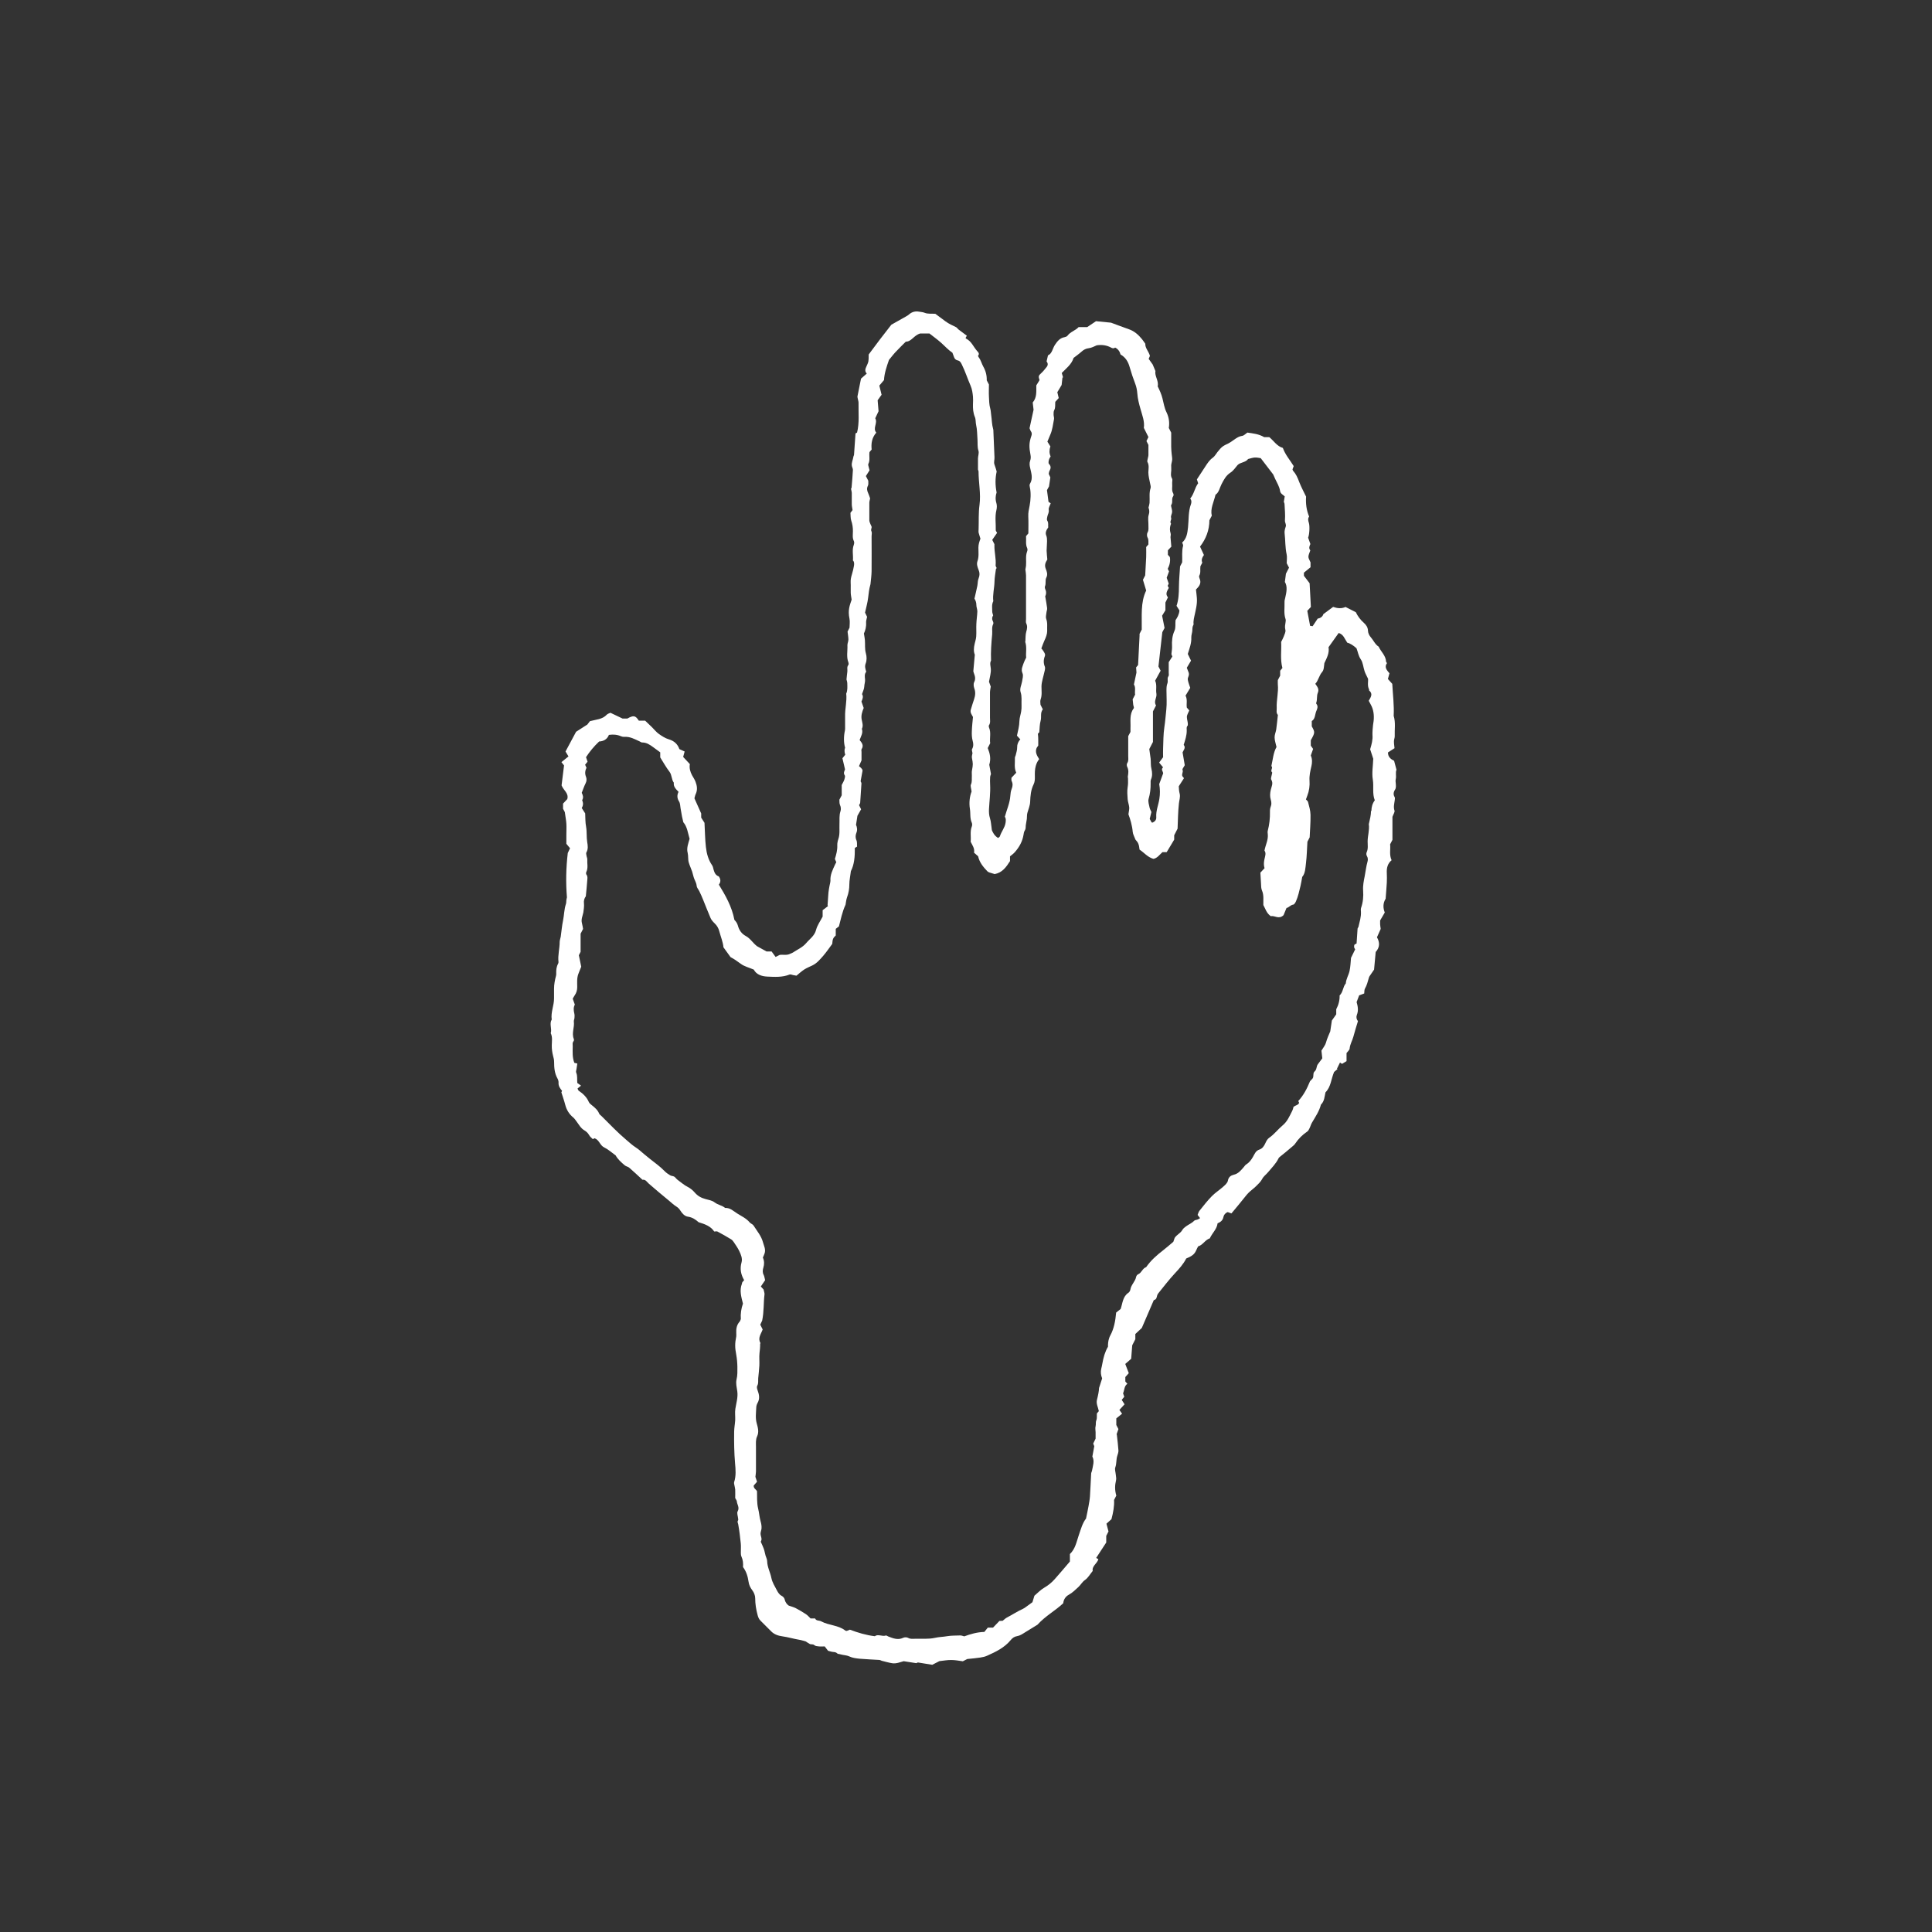 <?xml version="1.0" encoding="UTF-8"?>
<svg id="Livello_1" data-name="Livello 1" xmlns="http://www.w3.org/2000/svg" viewBox="0 0 274.41 274.41">
  <rect x="0" y="0" width="274.41" height="274.41" fill="#333333" stroke="none"/>
  <defs>
    <style>
      .cls-1 {
        fill: #fff;
        stroke-width: 0px;
      }
    </style>
  </defs>
  <path class="cls-1" d="M198.34,109.3c-.11-.42-.22-.82-.33-1.24-.45-.23-.88-.53-.87-1.19.32-.21.66-.43.93-.6-.04-.4-.09-.7-.08-1,0-.23.11-.46.11-.68-.04-.97.15-1.95-.15-2.91.08-1.51-.12-3-.2-4.55-.19-.21-.41-.47-.62-.69.08-.3.15-.55.22-.81-.37-.44-.77-.86-.35-1.45-.05-.08-.13-.14-.13-.21-.04-.86-.73-1.4-1.05-2.12-.52-.33-.74-.91-1.13-1.35-.21-.23-.38-.59-.39-.9-.01-.51-.28-.86-.59-1.14-.49-.43-.86-.93-1.14-1.51-.5-.25-.98-.49-1.46-.74-.61.28-1.21.18-1.76-.01-.46.34-.87.65-1.39,1.03-.09.35-.44.59-.8.63-.28.42-.51.76-.72,1.08-.2-.03-.32-.04-.36-.05-.14-.75-.27-1.43-.4-2.13.15-.17.31-.34.51-.55-.06-1.13-.12-2.28-.18-3.37-.3-.39-.55-.73-.81-1.06v-.44c.34-.28.66-.54.94-.77v-.69c-.13-.33-.31-.57-.3-.8,0-.29.17-.58.27-.91-.26-.29-.12-.63.01-.9-.13-.35-.23-.64-.32-.9.19-.48.25-1.65.1-2.12-.1-.31-.16-.6.04-.88-.38-.91-.5-1.85-.43-2.83-.32-.67-.68-1.33-.95-2.02-.29-.76-.48-1.19-.91-1.67-.03-.04-.04-.09-.07-.18.05-.14.11-.3.17-.47-.52-.85-1.2-1.61-1.54-2.58-.85-.24-1.27-1-1.93-1.53h-.72c-.78-.46-1.6-.53-2.39-.65-.27.18-.49.44-.75.47-.63.09-1.05.51-1.55.83-.13.08-.26.17-.4.24-.81.37-.96.49-1.56,1.24-.21.27-.38.59-.64.78-.46.32-.75.76-1.04,1.21-.39.61-.79,1.21-1.23,1.88.04.12.1.31.18.55-.5.66-.58,1.54-1.13,2.17.22.27.19.56.11.79-.4,1.07-.3,2.2-.42,3.3-.09.83-.19,1.59-.83,2.16.05.17.16.33.13.46-.21.78-.09,1.57-.13,2.35-.11.21-.22.42-.3.58-.06.99-.15,1.94-.16,2.88,0,.94-.05,1.87-.34,2.72.18.28.32.51.41.65-.05.61-.31,1.02-.55,1.38-.07.54.06,1.04-.16,1.53-.32.7-.38,1.45-.34,2.21.02.33-.05.66-.09,1.09.01.04.07.18.13.34-.17.27-.34.53-.51.8,0,.5,0,1.01,0,1.51,0,.16.05.36-.03.47-.24.32-.03.69-.15,1-.14.36-.14.71-.14,1.08,0,.88.07,1.76-.02,2.63-.09.85-.15,1.7-.28,2.54-.15,1.01-.14,2.04-.18,3.06-.02.4,0,.8,0,1.21-.2.27-.4.54-.56.76.19.22.37.45.56.68-.35.3-.01.55.01.85-.18.5-.38,1.03-.56,1.53.13.7.13,1.41.02,2.1-.13.86-.5,1.68-.44,2.58.03.38-.17.62-.51.78-.03.01-.08-.01-.15-.02-.1-.19-.21-.39-.27-.5.1-.39.17-.68.24-.98-.09-.2-.21-.41-.26-.63-.08-.4-.24-.86-.14-1.22.22-.74.3-1.47.29-2.23,0-.18-.02-.39.05-.54.22-.49.18-1.03.07-1.48-.13-.5-.07-.99-.12-1.48-.06-.49-.14-.97-.19-1.36.21-.4.36-.7.52-1.01v-4.34c.16-.31.3-.58.44-.85-.39-.56.15-1.1.05-1.67-.11-.58.11-1.21-.18-1.84.24-.44.5-.9.78-1.42-.07-.14-.18-.34-.31-.6.18-1.58.36-3.2.55-4.87.07-.14.17-.32.32-.6-.1-.5-.22-1.07-.35-1.74.12-.21.3-.49.47-.77v-1.1c.12-.25.24-.49.36-.74-.43-.49-.1-.92.12-1.34-.06-.11-.11-.2-.16-.3.05-.11.1-.22.15-.31-.11-.31-.21-.59-.29-.83.12-.34.22-.62.33-.9-.07-.14-.12-.25-.18-.37.27-.53.4-1.07.3-1.67-.09-.11-.2-.23-.28-.32v-.64c.16-.17.31-.33.49-.52-.04-.44-.08-.9-.12-1.36.02-.18.07-.39.01-.56-.12-.39-.12-.76,0-1.15.02-.07.09-.18.06-.21-.22-.28.11-.52.02-.8-.09-.29.12-.55.14-.83.02-.27-.09-.55-.14-.83,0-.05-.02-.12,0-.16.3-.38,0-.89.3-1.27.06-.09.06-.29,0-.39-.27-.45-.1-.93-.15-1.4-.02-.24.08-.53-.02-.71-.23-.39-.14-.78-.11-1.16.02-.25-.02-.48-.01-.71.01-.28.13-.55.14-.83.01-.26-.05-.52-.07-.77-.03-.34-.07-.68-.07-1.02-.01-.69,0-1.38,0-2.03-.13-.25-.23-.45-.34-.67.13-.77.01-1.53-.32-2.21-.32-.64-.41-1.32-.58-1.98-.15-.61-.4-1.15-.68-1.72.18-.78-.46-1.47-.32-2.17-.15-.34-.25-.6-.39-.93-.16-.22-.37-.52-.57-.8.08-.18.14-.32.18-.42-.17-.64-.69-1.1-.66-1.73-.17-.23-.31-.45-.47-.65-.5-.61-1.07-1.13-1.84-1.4-.84-.29-1.68-.62-2.56-.94-.7-.07-1.45-.14-2.13-.21-.49.33-.89.6-1.25.84h-1.22c-.44.49-1.16.65-1.58,1.22-.08.11-.26.18-.41.21-.65.11-1.01.55-1.36,1.07-.36.53-.41,1.27-1,1.51-.08.35-.14.6-.2.86.19.24.23.51.02.78-.25.3-.48.62-.77.88-.4.36-.44.46-.25,1-.17.28-.33.55-.46.75-.01.88.1,1.71-.51,2.43.03.3.07.64.12,1.03-.18.81-.37,1.71-.57,2.62.06.14.09.29.18.42.18.24.16.46.06.73-.32.95-.32,1.5-.1,2.67.05.25.04.54-.05.78-.13.37-.09.69,0,1.06.16.74.43,1.5-.04,2.25-.08.13-.04.36,0,.53.16.66.12,1.79-.04,2.56-.1.51-.22,1.01-.19,1.55.04.8.01,1.6.01,2.39-.12.15-.24.28-.33.39.05.6-.09,1.16.16,1.69.06.13.06.33,0,.47-.26.67-.1,1.35-.16,2.03-.02.23-.08.45-.09.54.04.37.09.63.09.88,0,2.05,0,4.1,0,6.15,0,.21-.06.45.03.63.2.42.12.78,0,1.2-.12.42-.09.88-.12,1.32,0,.05-.03.09-.03.09.27.79.06,1.56.14,2.25-.14.29-.27.52-.35.76-.15.47-.42.9-.17,1.47.14.31,0,.77-.06,1.16-.09.51-.37,1.02-.21,1.52.21.63.1,1.25.13,1.88.01.29,0,.58-.05.86-.07.45-.24.9-.25,1.36-.01.71-.2,1.38-.35,2.08.16.18.32.35.48.53-.31.31-.46.71-.45,1.12.01.41-.13.76-.21,1.14-.03.12-.12.24-.11.36.03.7-.14,1.42.19,2.11-.23.25-.45.48-.68.72,0,.15-.03.33.03.46.18.38.16.73,0,1.12-.12.3-.17.65-.19.98-.07,1.04-.51,1.98-.78,2.98.19.26.14.55.1.87-.11.7-.6,1.24-.8,1.9-.03.1-.18.17-.26.24-.55-.33-.76-.83-.88-1.11-.11-.72-.12-1.23-.27-1.69-.14-.44-.16-.87-.14-1.31.06-1.15.22-2.3.16-3.47-.02-.35-.02-.69,0-1.04.01-.17.08-.34.12-.46-.09-.49-.17-.94-.24-1.32.27-.88.08-1.64-.22-2.37.12-.24.23-.45.35-.69-.11-.72.16-1.5-.17-2.24-.04-.09-.05-.24,0-.31.23-.34.14-.71.14-1.07.01-1.2,0-2.4,0-3.59,0-.25.06-.5.11-.83-.07-.2-.17-.49-.25-.69.11-.66.3-1.25.26-1.83-.03-.41-.18-.79.03-1.18-.05-1.24.04-2.47.16-3.71.05-.49-.1-1,.15-1.48.06-.11,0-.31-.07-.45-.15-.3-.08-.55.06-.77-.05-.2-.13-.38-.13-.55,0-.49-.1-1,.15-1.47-.11-.93.15-1.83.17-2.75.01-.59.12-1.18.2-1.77,0-.07.07-.13.11-.19-.06-.14-.16-.26-.15-.37.09-.95-.19-1.88-.17-2.83,0-.08,0-.16,0-.19-.13-.25-.23-.46-.31-.61.25-.36.46-.68.69-1-.08-.16-.2-.27-.19-.38.03-.95-.14-1.89.09-2.84.08-.32.09-.7,0-1-.17-.56-.12-1.07.03-1.51-.2-1.04-.21-1.99.01-2.98-.09-.3-.18-.65-.31-.98-.13-.35.02-.69,0-1.03-.06-1.26-.11-2.52-.16-3.79,0-.08,0-.16-.03-.23-.19-.65-.18-1.33-.28-1.99-.05-.3-.04-.6-.13-.92-.16-.54-.16-1.13-.19-1.7-.03-.58,0-1.17,0-1.72-.12-.22-.21-.4-.31-.59.02-.69-.14-1.33-.48-1.93-.24-.42-.34-.91-.64-1.31-.06-.07-.13-.23-.11-.26.27-.3-.03-.54-.15-.68-.51-.58-.79-1.36-1.53-1.73-.04-.02-.07-.08-.1-.11.05-.09.1-.18.18-.32-.41-.3-.8-.59-1.19-.89-.11-.09-.19-.23-.3-.3-.24-.14-.5-.24-.75-.37-.27-.14-.54-.29-.78-.47-.5-.36-.99-.74-1.45-1.08-.55-.04-1.05.05-1.54-.15-.22-.09-.5-.11-.75-.15-.52-.1-1.03.01-1.45.39-.13.12-.29.21-.45.3-.71.41-1.43.81-2.06,1.16-.57.74-1.1,1.41-1.62,2.09-.53.7-1.06,1.41-1.6,2.14,0,1,0,1-.32,1.7-.17.35-.26.68.05,1.01-.31.28-.59.52-.82.72-.18.9-.35,1.7-.5,2.5-.02.12.03.25.05.38.03.18.1.35.1.53-.03,1.42.14,2.85-.21,4.25-.09.05-.18.09-.22.12-.07,1.04-.14,2.03-.21,3.02,0,.1-.08.19-.09.29-.06.43-.29.84-.22,1.29.03.2.16.4.15.59-.04.83-.12,1.67-.19,2.5,0,.09-.09.18-.08.15.05.29.11.47.11.64.01.53,0,1.07,0,1.6,0,.25.07.5.11.81-.07.09-.18.23-.3.39.03.37,0,.76.11,1.09.17.5.25,1,.24,1.53,0,.46-.1.94.14,1.4.07.14.04.38-.02.54-.27.72-.05,1.47-.12,2.2.22.22.18.5.15.75-.06.4-.17.8-.28,1.19-.12.4-.22.8-.19,1.22.03.48-.01.96.01,1.44.01.31.08.61.13.97-.29.85-.55,1.51-.31,2.69.09.43.01.9.01,1.29-.13.26-.24.47-.28.56.05.46.12.79.12,1.12,0,.28-.15.56-.14.83.04.81-.17,1.63.14,2.43.04.11.05.3-.02.38-.23.29-.09.62-.13.92-.05.36-.08.71-.12,1.12.03.14.11.34.11.54.01.49.06,1-.15,1.47.12,1.08-.19,2.15-.16,3.23.01.51,0,1.01,0,1.52,0,.16.01.32-.02.47-.19.85-.19,1.75.02,2.46q-.17.41.02,1c-.11.13-.23.29-.4.5.11.48.23.98.37,1.58-.05.2-.29.49-.04.85.09.12,0,.4-.05.58-.09.27-.24.51-.38.79v1.46c-.11.21-.21.4-.33.62.02.22-.02.51.08.74.15.32.16.66.07.92-.2.6-.11,1.2-.14,1.8-.03.7.08,1.42-.15,2.11-.1.29-.17.61-.16.91.03.69-.15,1.33-.34,1.94.08.18.14.32.2.47-.07.13-.14.24-.19.36-.33.73-.7,1.44-.64,2.28,0,.08-.02.15-.03.23-.14.63-.26,1.26-.29,1.91-.02.43-.06.87-.09,1.32.01.03.04.09.06.13-.28.21-.53.4-.76.58v.91c-.32.63-.76,1.22-.93,1.88-.22.87-.93,1.31-1.43,1.91-.48.57-1.24.9-1.89,1.33-.1.07-.23.09-.34.15-.49.27-1.03.1-1.51.17-.21.1-.38.19-.58.29-.2-.27-.38-.52-.57-.78h-.72c-.49-.27-.92-.51-1.34-.74-.61-.46-.96-1.11-1.6-1.45-.62-.33-.96-.86-1.13-1.49-.1-.38-.33-.64-.49-.8-.37-1.92-1.27-3.47-2.21-5.01.32-.42.25-.8-.01-1.17-.45-.15-.61-.52-.73-.93-.07-.22-.09-.47-.22-.65-.54-.78-.78-1.68-.88-2.59-.13-1.12-.13-2.25-.2-3.44-.13-.2-.28-.44-.47-.74v-.59c-.36-.8-.66-1.47-.96-2.15.06-.21.09-.42.18-.6.28-.59.2-1.17-.02-1.74-.12-.33-.33-.63-.5-.94-.26-.49-.41-1.01-.31-1.58-.31-.33-.62-.67-.95-1.02.06-.23.13-.47.21-.77-.26-.11-.48-.22-.75-.34-.24-.7-.72-1.16-1.5-1.39-.51-.15-.98-.46-1.42-.77-.36-.26-.65-.63-.97-.95-.31-.3-.63-.6-.97-.93h-.9c-.47-.74-.75-.79-1.63-.3h-.68c-.58-.28-1.13-.54-1.72-.82-.16.08-.39.13-.52.27-.64.69-1.53.68-2.39.92-.13.16-.28.37-.37.48-.61.39-1.13.72-1.6,1.03-.51.95-.99,1.85-1.5,2.8.11.18.26.43.42.7-.35.28-.67.54-1,.81.16.2.27.34.37.47-.12.99-.25,1.97-.35,2.83.28.73,1.05,1.11.81,1.95-.19.2-.41.43-.6.64v.73c.12.24.23.44.25.48.09.67.19,1.16.22,1.65.03.5,0,1.01,0,1.52,0,.45,0,.9,0,1.33.19.22.35.42.52.63-.13.29-.25.55-.32.68-.25,2.14-.29,4.16-.12,6.3,0,.04-.06.21-.08.39-.03.18,0,.37-.06.54-.26.76-.25,1.57-.41,2.35-.16.76-.22,1.53-.33,2.3-.04.25-.15.5-.15.75,0,.95-.28,1.87-.17,2.83,0,.07,0,.16-.04.23-.25.45-.3.93-.28,1.44,0,.1,0,.21-.03.31-.16.6-.28,1.21-.28,1.83,0,.45,0,.91,0,1.36.01,1.02-.48,1.98-.33,3.02-.37.62.06,1.31-.14,1.94.27.55.16,1.14.15,1.71-.01.53.06,1.05.19,1.54.08.28.14.55.14.84,0,.81.06,1.6.47,2.33.1.17.17.4.16.59-.04.49.22.84.5,1.18-.05.11-.09.2-.1.21.2.64.41,1.22.56,1.81.18.69.56,1.3,1.11,1.75.2.16.34.39.5.6.33.44.59.94,1.08,1.23.3.18.53.39.7.7.12.22.35.39.52.56.12-.06.21-.11.24-.13.69.24.76,1.02,1.38,1.31.55.26,1.02.7,1.62,1.13.28.52.79.99,1.32,1.43.17.14.44.17.6.31.64.55,1.25,1.13,1.89,1.72.45-.07.62.31.91.56.94.83,1.91,1.62,2.87,2.42.33.27.64.58,1,.8.25.16.43.32.59.58.25.4.6.81,1.07.88.64.09,1.11.41,1.53.79.89.27,1.72.56,2.22,1.32.19,0,.35-.05.45,0,.66.35,1.31.72,1.95,1.11.15.09.28.25.38.4.27.41.56.81.77,1.25.24.51.49,1.06.33,1.63-.26.91-.09,1.73.37,2.52-.09.11-.19.2-.26.3-.04.06-.04.15-.06.22-.37.96-.08,1.88.15,2.81-.25.72-.36,1.46-.3,2.19-.07.15-.09.29-.18.38-.41.46-.5,1.01-.47,1.6,0,.16.02.32,0,.48-.21,1.02-.19,1.63,0,2.62.1.56.15,1.14.16,1.71,0,.6.03,1.19-.12,1.8-.13.54.03,1.13.11,1.71.11.82-.15,1.64-.28,2.46-.08.52,0,1.06-.02,1.59-.03.54-.14,1.09-.15,1.63-.02,1.5,0,3,.13,4.51.08.88.16,1.79-.13,2.67-.04.14.01.31.04.46.03.2.1.4.11.6.02.42,0,.85,0,1.21.1.19.22.33.23.47.04.46.42.87.12,1.41-.14.25.03.66.06,1,0,.09.05.22,0,.28-.15.21-.02.37.02.58.16.89.27,1.79.36,2.69.05.45,0,.9.01,1.36,0,.18.02.37.09.53.22.47.25.95.22,1.48.45.6.68,1.32.78,2.05.07.5.25.86.54,1.25.24.31.41.75.41,1.13,0,.82.13,1.6.34,2.38.08.31.19.59.42.81.51.51,1.02,1.01,1.52,1.52.44.44,1,.62,1.59.7.81.11,1.6.36,2.41.49.28.04.54.14.89.23.14.09.36.24.58.36.2.11.45-.02.66.18.15.13.42.15.65.17.26.03.53,0,.81,0,.17.21.32.42.48.62.24.06.49.15.74.17.22.02.4.04.57.21.09.09.29.07.43.12.42.13.86.11,1.27.3.47.22.99.28,1.5.33.91.08,1.83.11,2.75.17.12,0,.24.08.36.12.5.12.99.27,1.49.35.6.09,1.16-.17,1.63-.29.66.1,1.21.19,1.79.28.11-.05.25-.11.23-.1.82.13,1.48.24,2.04.33.41-.21.71-.37,1.01-.52.57-.06,1.14-.17,1.7-.16.57,0,1.13.12,1.63.18.29-.15.49-.25.63-.32.67-.07,1.27-.12,1.86-.21.33-.05.66-.12.96-.26,1.24-.55,2.46-1.14,3.35-2.22.23-.28.51-.5.91-.56.4-.06.75-.3,1.1-.52.64-.39,1.27-.78,1.79-1.1,1.14-1.26,2.55-2,3.66-3.05.06-.57.35-.97.81-1.22.51-.28.91-.69,1.34-1.08.34-.31.54-.73.95-1.01.43-.3.71-.82,1.09-1.28-.14-.7.64-1.05.8-1.67-.14-.08-.24-.14-.31-.18.49-.75.95-1.45,1.43-2.19v-.94c.13-.24.23-.45.32-.63-.1-.38-.19-.72-.29-1.1.24-.22.5-.45.71-.64.25-.95.42-1.84.37-2.73.12-.23.23-.43.32-.62-.23-.78-.21-1.47-.04-2.17.07-.26-.02-.57-.04-.85-.03-.34-.17-.71-.06-1,.2-.55.1-1.13.29-1.67.08-.24.17-.5.15-.75-.05-.72-.14-1.45-.22-2.17,0-.04-.03-.08-.04-.1.09-.26.18-.5.26-.74-.11-.21-.21-.41-.3-.58v-.94c.27-.22.55-.44.82-.66-.15-.22-.27-.38-.38-.54.26-.28.48-.53.73-.8-.15-.24-.27-.43-.4-.63.12-.15.23-.29.36-.44-.06-.17-.12-.34-.17-.49.21-.47.15-1.04.61-1.35-.13-.14-.22-.24-.29-.33v-.63c.17-.19.33-.37.49-.55-.18-.47-.35-.92-.5-1.31.3-.26.55-.48.84-.73.05-.62.1-1.24.15-1.92.13-.25.28-.54.44-.86v-.74c.29-.27.6-.56.92-.86.55-1.28,1.12-2.61,1.7-3.95.19-.06.36-.15.41-.4.04-.2.1-.41.23-.57.77-.96,1.52-1.93,2.35-2.83.63-.67,1.23-1.34,1.62-2.12,1.37-.54,1.26-.95,1.69-1.72.67-.18.99-.93,1.66-1.14.35-.77,1.01-1.31,1.1-2.13.44-.19.74-.42.83-.9.06-.29.26-.57.61-.7.15.05.32.11.53.19.31-.37.63-.75.94-1.13.23-.28.46-.57.69-.85.27-.32.51-.66.81-.96.33-.33.73-.6,1.06-.93.32-.31.66-.63.86-1.01.21-.41.57-.64.84-.97.53-.64,1.13-1.22,1.5-1.99.05-.11.18-.19.28-.28.24-.2.49-.39.73-.59.32-.27.64-.53.96-.81.14-.12.29-.24.39-.4.46-.69,1.03-1.25,1.71-1.71.14-.09.23-.28.31-.44.14-.27.21-.58.37-.84.48-.82,1.02-1.6,1.26-2.54.51-.49.51-1.16.65-1.75.78-.78.78-1.84,1.22-2.89.09-.07.29-.25.49-.42-.03-.02-.05-.03-.08-.05.14-.29.29-.58.43-.87.13.08.19.12.29.19.21-.13.43-.26.64-.39v-1.15c.16-.22.42-.42.44-.64.05-.61.38-1.11.53-1.68.19-.74.43-1.47.65-2.21-.22-.27-.27-.6-.15-.9.25-.63.13-1.22-.04-1.81.12-.33.24-.64.36-.95.25-.09.49-.18.72-.27.03-.23,0-.5.1-.68.29-.5.41-1.04.57-1.58.03-.1.08-.19.14-.27.23-.34.46-.68.59-.86.09-.97.16-1.75.23-2.5.61-.68.59-1.38.18-2.09.2-.44.39-.87.53-1.19-.04-.3-.07-.48-.08-.66-.01-.18,0-.37,0-.54.22-.37.43-.73.66-1.13-.26-.65-.27-1.33.13-1.97.01-.02,0-.05,0-.08.05-.73.12-1.46.16-2.19.02-.45.02-.91,0-1.36-.04-.71.1-1.34.68-1.83-.36-.76-.13-1.54-.21-2.26.12-.24.23-.44.33-.63v-3.27c.13-.37.36-.68.29-.89-.17-.5-.03-.96.03-1.43.02-.16.06-.36,0-.47-.31-.49-.07-.89.11-1.18.17-.54-.06-.95.04-1.39.11-.45-.08-.94.11-1.34ZM194.73,115.17c0,.6-.15,1.18-.28,1.75-.01.05-.04.1-.03.15.11.82-.16,1.61-.17,2.43,0,.52.1,1.05-.14,1.56-.07.15-.05.4.04.53.16.26.15.54.09.77-.2.69-.27,1.41-.41,2.11-.13.65-.27,1.33-.22,2.02.06.83-.01,1.66-.29,2.46-.06.17-.03.37-.02.55.04.74-.19,1.43-.35,2.13-.02.1-.12.18-.13.28-.05.7-.1,1.4-.14,2.1-.1.05-.17.09-.29.15-.1.21-.1.44.09.68-.19.38-.38.77-.59,1.21-.06.58-.07,1.24-.21,1.87-.13.59-.49,1.13-.53,1.76-.43.49-.37,1.24-.88,1.71.02.67-.14,1.32-.48,1.96v.72c-.19.27-.4.57-.62.88-.07.48-.15.99-.23,1.54-.2.5-.46,1.03-.61,1.61-.1.36-.37.67-.64,1.13.03.25.08.66.12,1.09-.19.26-.41.55-.63.84-.23.3-.13.74-.45,1.01-.3.25-.09.7-.29,1-.16.17-.33.35-.37.4-.46,1.12-.94,2.02-1.67,2.81.03.07.07.15.12.26-.12.32-.48.34-.79.56-.05.16-.1.42-.22.64-.37.72-.67,1.46-1.33,2-.67.56-1.19,1.27-1.92,1.77-.24.16-.41.48-.53.75-.19.42-.42.78-.88.93-.51.17-.66.64-.89,1.03-.25.44-.54.82-.98,1.09-.12.07-.2.22-.3.33-.41.47-.77.96-1.46,1.12-.38.09-.73.31-.82.84-.06.32-.39.61-.66.85-.52.47-1.13.85-1.62,1.35-.64.65-1.2,1.38-1.77,2.09-.12.15-.16.37-.25.57.12.15.22.29.35.46-.12.07-.23.15-.34.19-.17.07-.39.07-.5.18-.33.35-.78.52-1.15.79-.2.15-.4.3-.53.52-.26.47-.79.66-1.09,1.13-.06.19-.14.4-.19.55-.51.43-.96.83-1.44,1.2-.91.7-1.76,1.45-2.42,2.4-.53.17-.63.8-1.13,1.01-.13.05-.26.22-.29.36-.12.67-.72,1.13-.82,1.81-.03.17-.14.37-.28.46-.81.54-.82,1.48-1.1,2.3-.23.18-.46.37-.64.51-.11,1.19-.3,2.28-.84,3.27-.07.12-.12.25-.16.38-.13.38-.17.79-.16,1.2-.22.37-.38.76-.51,1.16-.13.4-.21.81-.29,1.23-.04.25-.1.5-.16.75q-.15.67.13,1.36c-.13.4-.26.79-.44,1.36-.01.44-.14,1.07-.3,1.7-.13.53.15,1,.27,1.59-.06.07-.18.21-.28.33-.02.34.04.69-.07.96-.13.29-.04.57-.11.85-.08.3,0,.58,0,.87.01.29,0,.59,0,.9-.1.21-.22.44-.34.7.05.13.11.27.15.37-.05.26-.08.49-.13.72-.04.23-.09.45-.14.75.34.64.07,1.34-.06,2.05-.02.12-.11.24-.11.36-.06,1.08-.1,2.15-.17,3.23-.03.46-.12.92-.2,1.38-.1.56-.22,1.11-.36,1.79-.5.63-.74,1.53-1.04,2.4-.31.91-.48,1.91-1.25,2.64v1.06c-.74.86-1.44,1.71-2.18,2.53-.42.47-.9.86-1.45,1.18-.54.31-.98.79-1.41,1.15-.12.38-.21.67-.28.92-.34.25-.65.48-.96.7-.13.09-.25.18-.39.24-.79.36-1.51.84-2.28,1.24-.21.11-.37.28-.6.46-.11,0-.26.01-.46.02-.27.28-.56.58-.91.95h-.74c-.16.2-.35.43-.49.61-1.05.03-1.95.3-2.86.63-.18-.04-.38-.14-.57-.13-.62.03-1.24,0-1.88.11-.55.1-1.15.1-1.7.23-.95.21-1.89.1-2.83.13-.33.01-.67.06-1-.13-.18-.1-.5-.1-.7,0-.75.35-1.42.07-2.1-.19-.12-.04-.26-.17-.35-.14-.53.18-1.12-.25-1.57.1-1.25-.15-2.39-.5-3.54-.93-.15.06-.32.13-.45.18-.1-.02-.16-.02-.2-.05-.49-.4-1.1-.58-1.68-.73-.6-.16-1.19-.28-1.74-.58-.29-.16-.7-.03-.87-.41h-.64c-.23-.22-.42-.45-.66-.61-.47-.31-.96-.59-1.46-.86-.27-.14-.57-.21-.99-.36-.21-.15-.46-.41-.56-.84-.05-.23-.21-.43-.48-.57-.28-.14-.49-.47-.64-.76-.3-.57-.66-1.14-.78-1.75-.16-.81-.58-1.54-.6-2.38,0-.27-.15-.54-.23-.81-.09-.32-.14-.65-.25-.96-.11-.31-.26-.61-.43-1,.02-.05.12-.22.11-.39-.01-.25-.14-.5-.14-.75s.12-.5.14-.75c.02-.34-.03-.66-.13-1-.17-.59-.2-1.22-.35-1.81-.2-.83-.14-1.67-.16-2.47-.14-.29-.5-.38-.47-.81.13-.15.3-.35.47-.54-.08-.24-.16-.49-.23-.7.03-.26.07-.51.08-.76,0-1.17,0-2.34,0-3.51,0-.5-.06-1,.16-1.47.3-.64.11-1.26-.06-1.88-.2-.73-.09-1.47-.06-2.2,0-.22.07-.47.18-.66.36-.62.23-1.22,0-1.84-.07-.19-.13-.46-.04-.61.2-.36.11-.72.14-1.08.05-.6.13-1.19.16-1.79.03-.58-.04-1.18.02-1.76.05-.44.1-.87.09-1.31,0-.05.06-.11.04-.14-.41-.72.1-1.28.32-1.92-.1-.2-.21-.43-.34-.68.11-.23.21-.46.27-.58.27-1.3.18-2.51.33-3.7.03-.21-.08-.43-.13-.72-.1-.1-.24-.26-.39-.42.21-.31.42-.62.61-.9-.08-.29-.1-.53-.2-.73-.19-.35-.16-.69-.05-1.06.14-.46.15-.92-.07-1.42.08-.21.22-.46.28-.73.11-.5-.13-.95-.26-1.42-.24-.93-.86-1.63-1.35-2.41-.12-.18-.39-.26-.54-.43-.48-.58-1.15-.88-1.77-1.27-.54-.34-1.01-.83-1.72-.79-.44-.37-1.03-.43-1.5-.79-.34-.27-.84-.35-1.28-.47-.61-.16-1.11-.43-1.53-.92-.28-.33-.65-.63-1.03-.82-.52-.26-.93-.65-1.4-.98-.18-.12-.3-.34-.48-.46-.17-.1-.41-.09-.58-.19-.29-.17-.58-.37-.81-.61-.62-.64-1.35-1.16-2.05-1.71-.29-.23-.58-.48-.87-.71-.38-.31-.74-.67-1.16-.93-.49-.31-.9-.7-1.34-1.07-1.24-1.04-2.35-2.22-3.49-3.35-.13-.13-.32-.24-.38-.4-.21-.51-.61-.84-1.02-1.17-.16-.13-.36-.28-.44-.46-.3-.7-.82-1.19-1.44-1.61-.09-.06-.12-.23-.16-.32.18-.15.32-.26.49-.4-.21-.15-.36-.26-.53-.38-.05-.5.05-1-.16-1.48-.06-.14.03-.35.05-.53.03-.25.07-.5.11-.75-.19-.04-.31-.07-.42-.1-.3-.76-.24-1.55-.23-2.33,0-.26-.08-.53.13-.76.05-.06.06-.22.02-.31-.33-.82.12-1.64.01-2.46-.02-.17.08-.35.09-.53.01-.2.03-.41-.02-.6-.11-.44-.15-.87.07-1.28-.1-.27-.19-.53-.3-.83.08-.15.17-.33.29-.5.24-.35.35-.73.35-1.16,0-.63-.07-1.26.16-1.87.12-.33.26-.65.41-1.02-.1-.48-.22-1.02-.34-1.63.06-.11.15-.29.25-.49v-2.57c.09-.17.19-.38.35-.68-.04-.21-.08-.52-.16-.82-.15-.54.1-1.02.2-1.52.05-.27.13-.99.09-1.24-.06-.41.05-.78.26-1.05.08-.81.16-1.56.21-2.32.02-.25.07-.52-.12-.76-.07-.08-.07-.28-.02-.38.29-.58.1-1.2.14-1.79.01-.17-.09-.34-.11-.52-.02-.15-.09-.35-.02-.46.28-.48.2-1.01.12-1.47-.12-.73-.03-1.48-.16-2.19-.12-.63-.1-1.25-.13-1.89-.16-.25-.32-.51-.49-.77.24-.37.22-.74.06-1.11.24-.38.09-.75-.06-1.04.2-.5.34-.94.55-1.35.16-.31.17-.65.06-.92-.18-.45-.15-.86.07-1.28-.06-.15-.13-.29-.2-.44.11-.14.22-.28.35-.43-.07-.2-.13-.39-.22-.64.51-.79,1.12-1.53,1.86-2.23.63-.03,1.15-.31,1.39-.94.63-.09,1.19-.04,1.73.2.14.06.3.09.45.08.82-.06,1.49.33,2.19.65.11.05.23.15.34.15.64-.01,1.12.33,1.6.68.31.23.62.46.98.72v.72c.44.69.82,1.4,1.31,2.03.37.48.27,1.1.62,1.56-.08.57.31.92.67,1.3-.23.47-.22.91.08,1.38.16.26.15.64.21.97.07.38.13.76.2,1.14.05.25.11.5.19.83.55.62.64,1.51.89,2.35-.18.64-.45,1.31-.28,1.97.12.47.03.94.16,1.39.13.44.33.86.48,1.29.11.34.17.7.3,1.03.13.33.32.63.35,1.02.02.26.25.49.37.74.19.39.37.79.53,1.19.36.87.69,1.76,1.07,2.63.13.29.36.54.59.76.33.32.54.68.65,1.12.21.79.53,1.55.59,2.27.34.48.63.88,1.01,1.4.41.21.93.55,1.43.93.51.39,1.2.55,1.87.84.37.71,1.12.95,1.9.99,1.06.05,2.15.12,3.18-.29.14-.06.35.05.52.08.15.03.3.05.46.08.37-.3.72-.63,1.11-.88.36-.23.77-.39,1.16-.58.64-.31,1.08-.85,1.53-1.36.44-.51.82-1.07,1.28-1.69.05-.71.13-.86.5-1.2v-.94c.13-.1.25-.19.45-.35.26-.95.45-2.03.94-3.08.06-.31.09-.71.22-1.07.22-.59.32-1.19.32-1.82,0-.57.13-1.13.22-1.88.47-.9.58-2.05.56-3.29.08-.05.19-.11.32-.19-.04-.31.05-.63-.12-.97-.12-.26-.11-.66,0-.93.2-.46.12-.86-.03-1.2.07-.43.13-.79.2-1.28.12-.22.31-.55.52-.92-.08-.16-.18-.36-.29-.59.05-.11.15-.22.16-.34.07-.91.13-1.83.18-2.74,0-.12-.09-.24-.12-.31.09-.49.17-.94.28-1.53-.02-.18-.22-.4-.51-.62.11-.24.22-.5.36-.82,0-.35,0-.78,0-1.2,0-.13-.05-.3.01-.39.36-.56.01-.93-.28-1.3.18-.52.52-1,.32-1.59.23-.45.05-.89-.03-1.34-.1-.54.06-1.08.29-1.62-.1-.27-.2-.58-.32-.92.16-.35.31-.71.08-1.05.12-.38.31-.73.32-1.08.01-.35.15-.68.11-1.04-.04-.35-.1-.74.17-1.06-.12-.4-.25-.75-.07-1.2.16-.42.15-.97.02-1.41-.18-.63-.09-1.25-.14-1.88-.02-.28-.08-.55-.14-.94.2-.42.35-.96.31-1.55-.02-.25.08-.5.14-.82-.08-.17-.19-.4-.29-.6.16-.72.36-1.42.44-2.12.07-.62.14-1.23.31-1.83,0-.02.02-.05.02-.07.06-.62.15-1.24.16-1.87.02-1.65,0-3.3,0-4.95,0-.24.08-.52-.02-.71-.15-.27.11-.48,0-.71-.1-.21-.2-.42-.27-.64-.04-.12-.03-.26-.03-.39,0-.77,0-1.54,0-2.32,0-.17.06-.35.11-.61-.07-.19-.15-.48-.28-.76-.16-.35-.23-.66-.03-1.04.1-.19.04-.47.05-.71-.11-.21-.21-.41-.34-.66.15-.24.31-.5.52-.82-.03-.11-.08-.29-.12-.46-.03-.15-.11-.34-.05-.45.27-.53.08-1.09.16-1.67.08-.09.18-.22.31-.37-.09-.84.02-1.68.66-2.4-.56-.63.24-1.35-.15-2.04.12-.26.26-.56.47-1-.03-.38-.08-.92-.13-1.56.15-.21.36-.5.56-.78-.12-.47-.23-.94-.32-1.3.28-.33.47-.56.66-.78.06-1,.38-1.92.71-2.87.36-.43.72-.92,1.15-1.34.4-.4.78-.82,1.24-1.25.81,0,1.13-.89,2.03-1.16h1.33c.52.41,1.11.83,1.65,1.31.53.47,1,1.01,1.61,1.42.07.19.15.38.21.57.08.27.25.46.53.52.35.07.46.31.61.61.48.97.8,2,1.23,2.98.22.5.29,1.04.34,1.57.03.34.01.69,0,1.04-.02.63.02,1.24.27,1.84.15.35.09.76.18,1.14.15.65.14,1.35.19,2.02.04.54-.04,1.09.14,1.64.1.32-.06.72-.07,1.08-.01.52,0,1.04,0,1.56,0,.1.08.19.08.29,0,1.58.35,3.17.14,4.74-.16,1.16-.09,2.31-.13,3.47,0,.16-.03.33,0,.48.07.29.18.58.26.86-.15.41-.29.81-.29,1.27,0,.65.09,1.31-.14,1.95-.14.41.02.84.17,1.22.17.42.17.77,0,1.2-.14.32-.11.71-.18,1.06-.12.6-.27,1.19-.41,1.82.16.24.27.54.27.9,0,.3.14.61.14.91-.02.6-.12,1.19-.14,1.79-.03.58.02,1.17-.02,1.76-.02.35-.14.7-.22,1.05-.14.57-.16,1.13.02,1.55-.07.79-.13,1.46-.21,2.34.05.36.46.9.12,1.56-.12.23-.08.6.01.86.21.55.15,1.06-.03,1.59-.17.48-.31.97-.46,1.46-.12.4.13.69.31,1.04-.06.65-.14,1.32-.16,2-.02.46-.01.92.12,1.4.1.34.14.77-.09,1.16-.07.12.03.33.06.58-.02.16-.12.42-.08.66.16.88.17.88,0,1.83-.04.23,0,.48-.01.72-.03.41.06.82-.13,1.24-.1.22.04.54.09,1-.26.67-.38,1.56-.24,2.43.11.66-.02,1.35.27,1.99.07.15.07.39,0,.55-.28.72-.08,1.46-.16,2.16.25.51.6.96.48,1.55.22.19.42.37.58.51.2.91.75,1.54,1.32,2.14.16.17.46.2.7.29.12.04.24.07.33.1,1.07-.19,1.64-.99,2.18-1.84v-.68c.19-.16.48-.35.7-.61.62-.71,1.07-1.51,1.22-2.46.03-.2.06-.42.17-.58.16-.24.13-.5.15-.76.03-.31.12-.61.15-.91.03-.29,0-.59.08-.86.14-.52.37-1.03.39-1.55.03-.87.1-1.7.49-2.49.16-.32.19-.69.18-1.07-.01-.52-.02-1.03.13-1.56.1-.36.25-.67.48-.95-.39-.62-.73-1.23-.13-1.93-.01-.51.03-1.04-.05-1.68,0,.01.07-.08.2-.22.05-.51.04-1.1.19-1.64.15-.52-.09-1.11.31-1.61-.1-.19-.2-.4-.33-.65,0-.21-.07-.5.01-.73.23-.62.13-1.25.13-1.87,0-.37.09-.72.17-1.07.1-.42.22-.84.31-1.26.03-.15.05-.34,0-.47-.21-.51-.2-.99,0-1.51.11-.29-.11-.54-.26-.79-.06-.11-.16-.2-.24-.29.15-.4.27-.77.43-1.11.22-.45.41-.98.4-1.38-.03-.57.08-1.15-.14-1.72-.09-.25,0-.57.03-.86.02-.23.13-.46.1-.68-.06-.53-.17-1.06-.27-1.66.12-.24.19-.55.05-.9-.07-.16-.14-.38-.08-.52.17-.41,0-.89.18-1.22.25-.48.07-.91-.07-1.26-.21-.53-.05-.9.22-1.33-.03-.4-.09-.83-.1-1.26,0-.44.06-.89.06-1.33,0-.28,0-.55-.12-.84-.16-.37.02-.76.29-1.13-.05-.3.08-.63-.14-.96-.09-.14-.03-.41.02-.62.07-.3.26-.55.19-.92-.05-.28.18-.61.28-.92-.13-.09-.23-.16-.31-.21-.08-.59-.15-1.16-.22-1.66.13-.24.23-.43.29-.53.06-.44.12-.79.19-1.28-.04-.09-.14-.3-.23-.5.03-.14.04-.3.11-.43.2-.36.24-.66-.08-.99-.1-.1-.05-.39,0-.58.02-.08.06-.17.1-.24.04-.08.09-.16.14-.24-.1-.22-.16-.45-.16-.68,0-.23.03-.47.13-.73-.12-.19-.27-.43-.43-.69.13-.3.26-.63.4-.96.32-.71.39-1.48.54-2.23.04-.2-.06-.43-.06-.65,0-.21-.01-.44.08-.61.21-.38.12-.77.16-1.2.13-.14.29-.32.49-.54-.06-.24-.12-.51-.2-.83.19-.32.4-.67.61-1.02.04-.35.08-.71.12-1.07.03,0,.06,0,.09,0-.07-.22-.13-.44-.19-.64.64-.67,1.39-1.21,1.68-2.14.36-.28.76-.56,1.13-.89.3-.27.61-.44,1.03-.49.39-.05.76-.25,1.13-.41.73-.11,1.44-.02,2.1.36.08.05.2.06.3.06.07,0,.14-.06.21-.1q.59.29.77.98c.71.41,1.08,1.02,1.29,1.78.23.81.5,1.61.8,2.39.17.44.25.88.29,1.35.05.77.25,1.51.46,2.25.24.87.6,1.72.47,2.66.21.42.42.83.65,1.3-.08.16-.18.37-.28.57.09.18.19.36.28.55,0,.48,0,.96,0,1.43,0,.18-.07.35-.1.53-.02.15-.1.35-.04.46.27.48.14.99.13,1.48,0,.53.15,1.02.24,1.53.04.23.14.49.08.69-.24.7-.1,1.41-.15,2.11-.02.2-.08.4-.15.68.11.28.17.6.03,1.02-.15.46-.02,1-.04,1.51-.01.33.07.67-.13,1-.1.18-.1.52,0,.7.2.34.1.67.13.99-.11.13-.21.25-.32.37,0,.48.02.96,0,1.44-.04.86-.09,1.73-.14,2.59-.11.21-.22.41-.32.62.14.48.29.97.46,1.53-.83,1.71-.59,3.61-.63,5.54-.08.15-.19.36-.31.61,0,.05,0,.16,0,.27-.07,1.34-.13,2.68-.21,4.16-.03.03-.14.17-.28.34.02.23.04.48.05.73-.12.55-.24,1.12-.36,1.69.29.46.08.98.17,1.44-.11.22-.21.4-.35.67.02.19.05.48.08.76.02.18.15.42.07.52-.65.86-.41,1.85-.46,2.8,0,.19,0,.37,0,.55-.1.19-.2.38-.32.6,0,.91,0,1.87,0,2.83,0,.33.08.67-.14,1-.09.13-.08.39,0,.54.23.46.16.91.08,1.38-.01.08.03.17.03.26.01.42.02.82-.05,1.24-.09.56-.04,1.14,0,1.71.03.38.18.75.22,1.13.03.27-.05.55-.11,1.01.26.7.53,1.57.61,2.5.03.34.23.67.39,1.1.4.44.49.65.58,1.42.64.41,1.14,1.08,1.97,1.31.55-.1.85-.57,1.28-.95h.6c.36-.61.69-1.16,1.07-1.78v-.62c.16-.31.31-.61.48-.94.05-1.17.06-2.39.19-3.58.05-.46.22-.94.11-1.38-.09-.34-.12-.66-.13-1.06.22-.35.47-.74.74-1.15-.02-.03-.06-.06-.09-.11-.04-.04-.08-.09-.12-.14-.08-.14-.06-.28-.02-.42.02-.09.05-.19.06-.28,0-.08,0-.16-.04-.25-.05-.11.17-.35.32-.64-.09-.51-.19-1.11-.31-1.82.1-.29.51-.64.16-1.07.21-.69.44-1.34.43-2.05,0-.23-.07-.48.13-.68.02-.02.02-.05.02-.07.05-.4-.13-.77-.13-1.15,0-.32.22-.64.34-.94-.16-.19-.26-.31-.35-.41-.08-.57.12-1.13-.18-1.69.21-.35.44-.72.67-1.11-.09-.27-.2-.53-.27-.8-.05-.2-.12-.43-.06-.61.09-.25.2-.48.11-.74-.09-.24-.19-.47-.27-.7.2-.34.4-.67.6-1.01-.16-.32-.31-.64-.46-.95.24-.78.54-1.53.5-2.35-.01-.3.11-.61.14-.91.03-.28-.02-.57.15-.84.07-.11,0-.31.02-.47.02-.26.06-.51.12-.76.18-.86.43-1.72.36-2.61-.03-.39-.08-.77-.13-1.21.07-.07.18-.18.28-.3.31-.36.45-.75.25-1.22-.06-.14-.12-.34-.06-.45.24-.43.1-.88.16-1.33.09-.17.18-.35.27-.52-.18-.4-.01-.73.23-1.09-.17-.37-.35-.77-.55-1.19.84-1.09,1.32-2.32,1.33-3.74.09-.17.2-.38.34-.65-.24-.99.28-1.92.53-2.98.49-.31.58-.97.86-1.51.33-.63.62-1.21,1.25-1.62.41-.26.7-.7,1.02-1.08.41-.42,1.11-.34,1.5-.86.3-.07.62-.19.94-.21.33-.02.66.07.85.09.63.82,1.16,1.52,1.77,2.31.06.14.18.39.29.65.26.56.6,1.08.69,1.71.06.38.4.51.66.76-.04.21-.07.44-.13.78,0,.01.09.15.1.3.04.78.12,1.56.06,2.33-.02.33.22.57.11.89-.1.29-.19.61-.16.91.12,1.01.07,2.02.29,3.02.09.41.01.85.01,1.26.11.22.22.42.33.63-.16.31-.31.61-.44.86-.05.37-.09.7-.15,1.17.39.63.24,1.44.05,2.25-.05.2-.11.41-.1.61.03.81-.13,1.63.15,2.43.04.12.02.27,0,.4-.05.37-.14.71-.03,1.11.08.27-.12.64-.23.95-.09.24-.22.47-.37.77.07,1.18-.16,2.45.18,3.7-.11.13-.21.25-.32.39v.7c-.11.21-.22.42-.33.63,0,.2-.02.41,0,.63.11,1.11-.21,2.2-.16,3.31.02.33-.11.69.15.99.03.03.01.1,0,.16-.07.64-.13,1.29-.22,1.93-.06.38-.24.75-.23,1.12,0,.43.16.85.27,1.37-.45.77-.51,1.75-.73,2.7.3.26-.22.63.11.9.04.03-.03.19-.04.29-.04.26-.19.58-.08.75.31.51.03.98-.07,1.42-.11.5-.15.95,0,1.44.09.29.12.66,0,.93-.1.26-.13.51-.12.76.02.92-.08,1.81-.31,2.7-.04.15-.02.32,0,.48.09.81-.31,1.5-.47,2.34.28.36.08.81-.01,1.26q-.15.69.02,1.24c-.21.22-.44.47-.59.63.04.59.07,1.08.09,1.57.02.34,0,.66.15,1,.27.64.16,1.34.18,2.03.3.54.45,1.17,1.07,1.59.53-.15,1.12.51,1.8-.15.1-.24.25-.62.42-1.02.36-.07.56-.43.96-.48.14-.02.3-.28.38-.46.31-.7.47-1.45.65-2.2.09-.38.15-.76.24-1.27.44-.5.45-1.27.54-2,.12-.96.13-1.94.2-3,.06-.12.17-.33.32-.62.04-1.01.14-2.11.12-3.21-.01-.61-.2-1.21-.35-1.81-.03-.14-.19-.24-.3-.37.07-.18.12-.35.19-.52.27-.69.37-1.4.32-2.14-.05-.71.11-1.38.27-2.07.11-.47.14-.99-.09-1.51.09-.26.2-.58.33-.93-.09-.13-.2-.28-.33-.47v-.76c.62-1.1.6-1.15.14-1.98v-.75c.49-.3.44-.89.62-1.36.13-.33.35-.72.02-1.1-.03-.03-.02-.11,0-.16.16-.45.04-.97.21-1.37.24-.57-.07-.88-.35-1.3.44-.47.52-1.16.98-1.69.26-.29.24-.82.31-1.25.34-.72.73-1.43.59-2.26.5-.7.97-1.37,1.44-2.02.7.21.84.83,1.22,1.38.44.1.88.41,1.31.79.2.49.26,1.07.62,1.59.31.46.34,1.11.53,1.67.1.31.27.6.49,1.07.05.38-.13.97.15,1.52.02.04-.02.13.01.15.56.47.25.93-.06,1.46.16.33.39.67.52,1.05.27.78.24,1.59.09,2.4-.04.23-.1,1.12-.08,1.41.06.68-.12,1.33-.33,2.03.14.42.29.88.44,1.34-.03.99-.22,2.01-.06,2.97.16.98-.1,1.99.28,2.93-.34.46-.48.98-.48,1.53Z"/>
</svg>